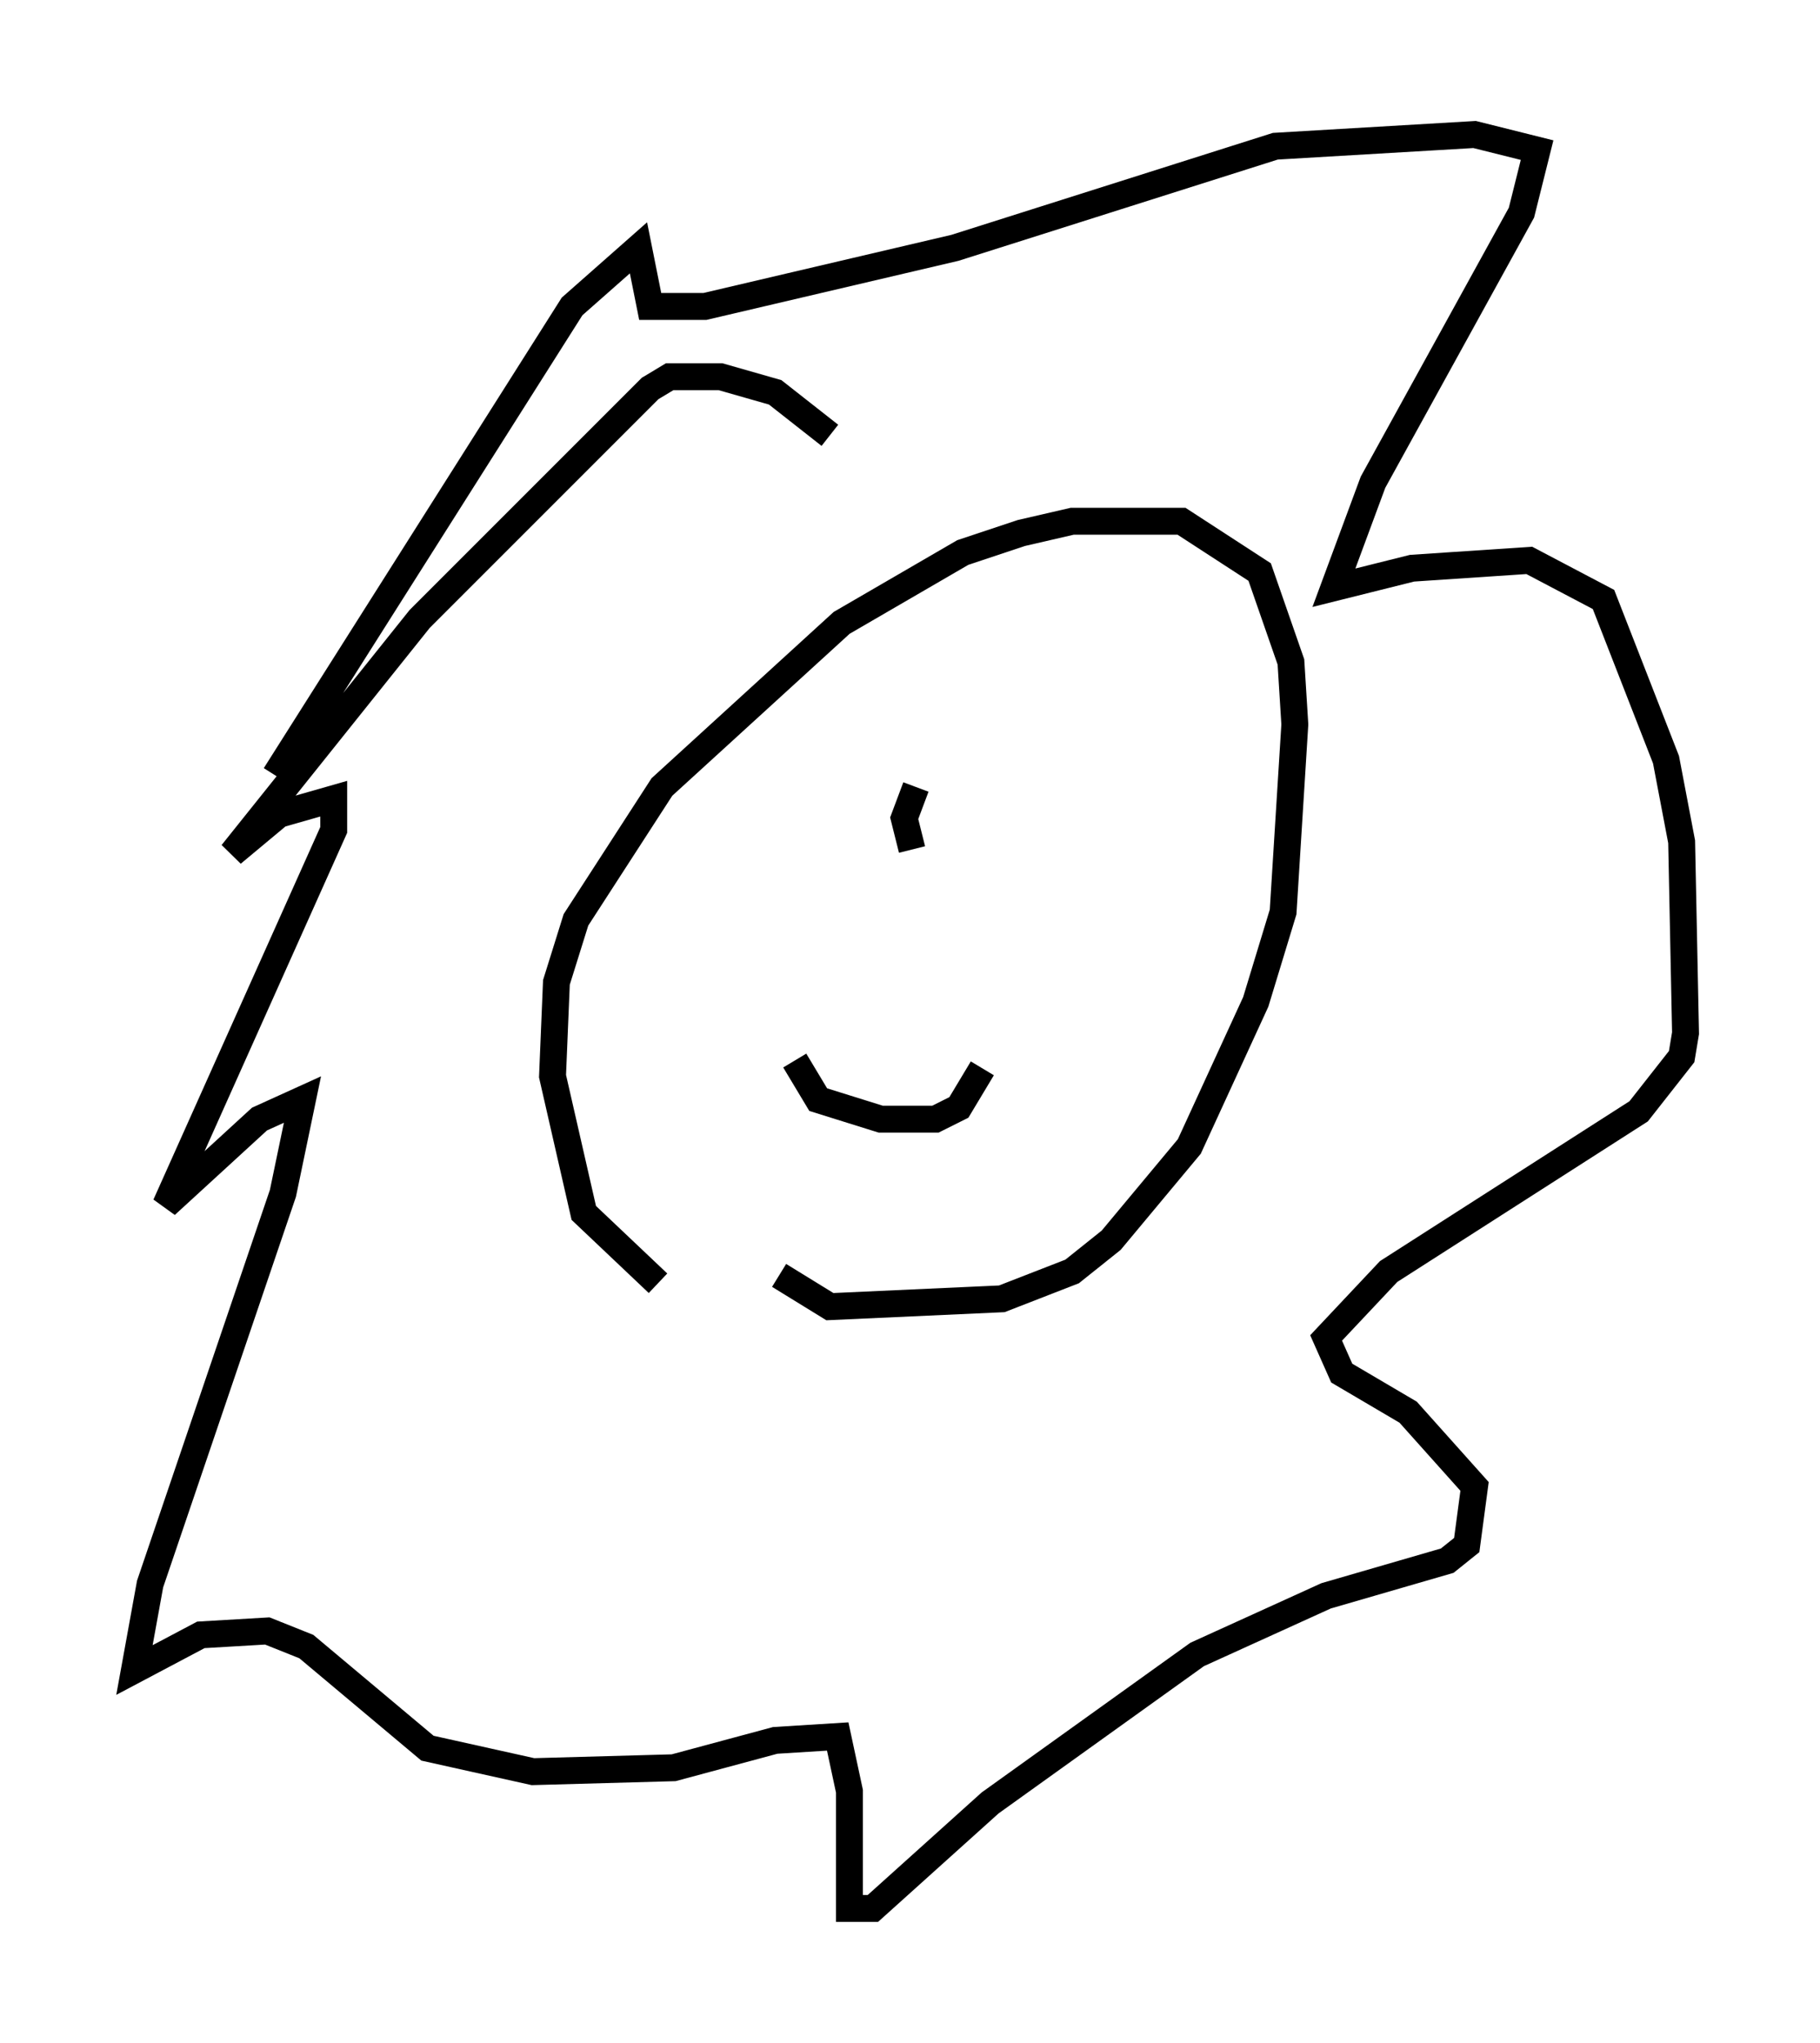 <?xml version="1.0" encoding="utf-8" ?>
<svg baseProfile="full" height="75.944" version="1.1" width="67.665" xmlns="http://www.w3.org/2000/svg" xmlns:ev="http://www.w3.org/2001/xml-events" xmlns:xlink="http://www.w3.org/1999/xlink"><defs /><rect fill="white" height="75.944" width="67.665" x="0" y="0" /><path d="M30.274, 47.849 m-5.81, -0.145 l-2.76, -2.615 -1.162, -5.084 l0.145, -3.486 0.726, -2.324 l3.196, -4.939 6.682, -6.101 l4.503, -2.615 2.179, -0.726 l1.888, -0.436 4.067, 0.0 l2.905, 1.888 1.162, 3.341 l0.145, 2.324 -0.436, 6.972 l-1.017, 3.341 -2.469, 5.374 l-2.905, 3.486 -1.453, 1.162 l-2.615, 1.017 -6.391, 0.291 l-1.888, -1.162 m1.888, -31.229 l-2.034, -1.598 -2.034, -0.581 l-1.888, 0.0 -0.726, 0.436 l-8.57, 8.57 -6.972, 8.715 l1.743, -1.453 2.034, -0.581 l0.0, 1.162 -6.246, 13.944 l3.486, -3.196 1.598, -0.726 l-0.726, 3.486 -4.939, 14.525 l-0.581, 3.196 2.469, -1.307 l2.469, -0.145 1.453, 0.581 l4.503, 3.777 3.922, 0.872 l5.229, -0.145 3.777, -1.017 l2.324, -0.145 0.436, 2.034 l0.0, 4.358 0.872, 0.0 l4.358, -3.922 7.698, -5.52 l4.793, -2.179 4.503, -1.307 l0.726, -0.581 0.291, -2.179 l-2.469, -2.76 -2.469, -1.453 l-0.581, -1.307 2.324, -2.469 l9.296, -5.955 1.598, -2.034 l0.145, -0.872 -0.145, -7.117 l-0.581, -3.05 -2.324, -5.955 l-2.76, -1.453 -4.358, 0.291 l-2.905, 0.726 1.453, -3.922 l5.52, -10.022 0.581, -2.324 l-2.324, -0.581 -7.408, 0.436 l-11.911, 3.777 -9.296, 2.179 l-2.034, 0.0 -0.436, -2.179 l-2.469, 2.179 -11.039, 17.43 m19.318, 10.603 l0.872, 1.453 2.324, 0.726 l2.034, 0.0 0.872, -0.436 l0.872, -1.453 m-1.743, -7.844 l0.0, 0.0 m-0.726, -2.615 l-0.436, 1.162 0.291, 1.162 m4.212, -1.162 " fill="none" stroke="black" stroke-width="1" /></svg>
